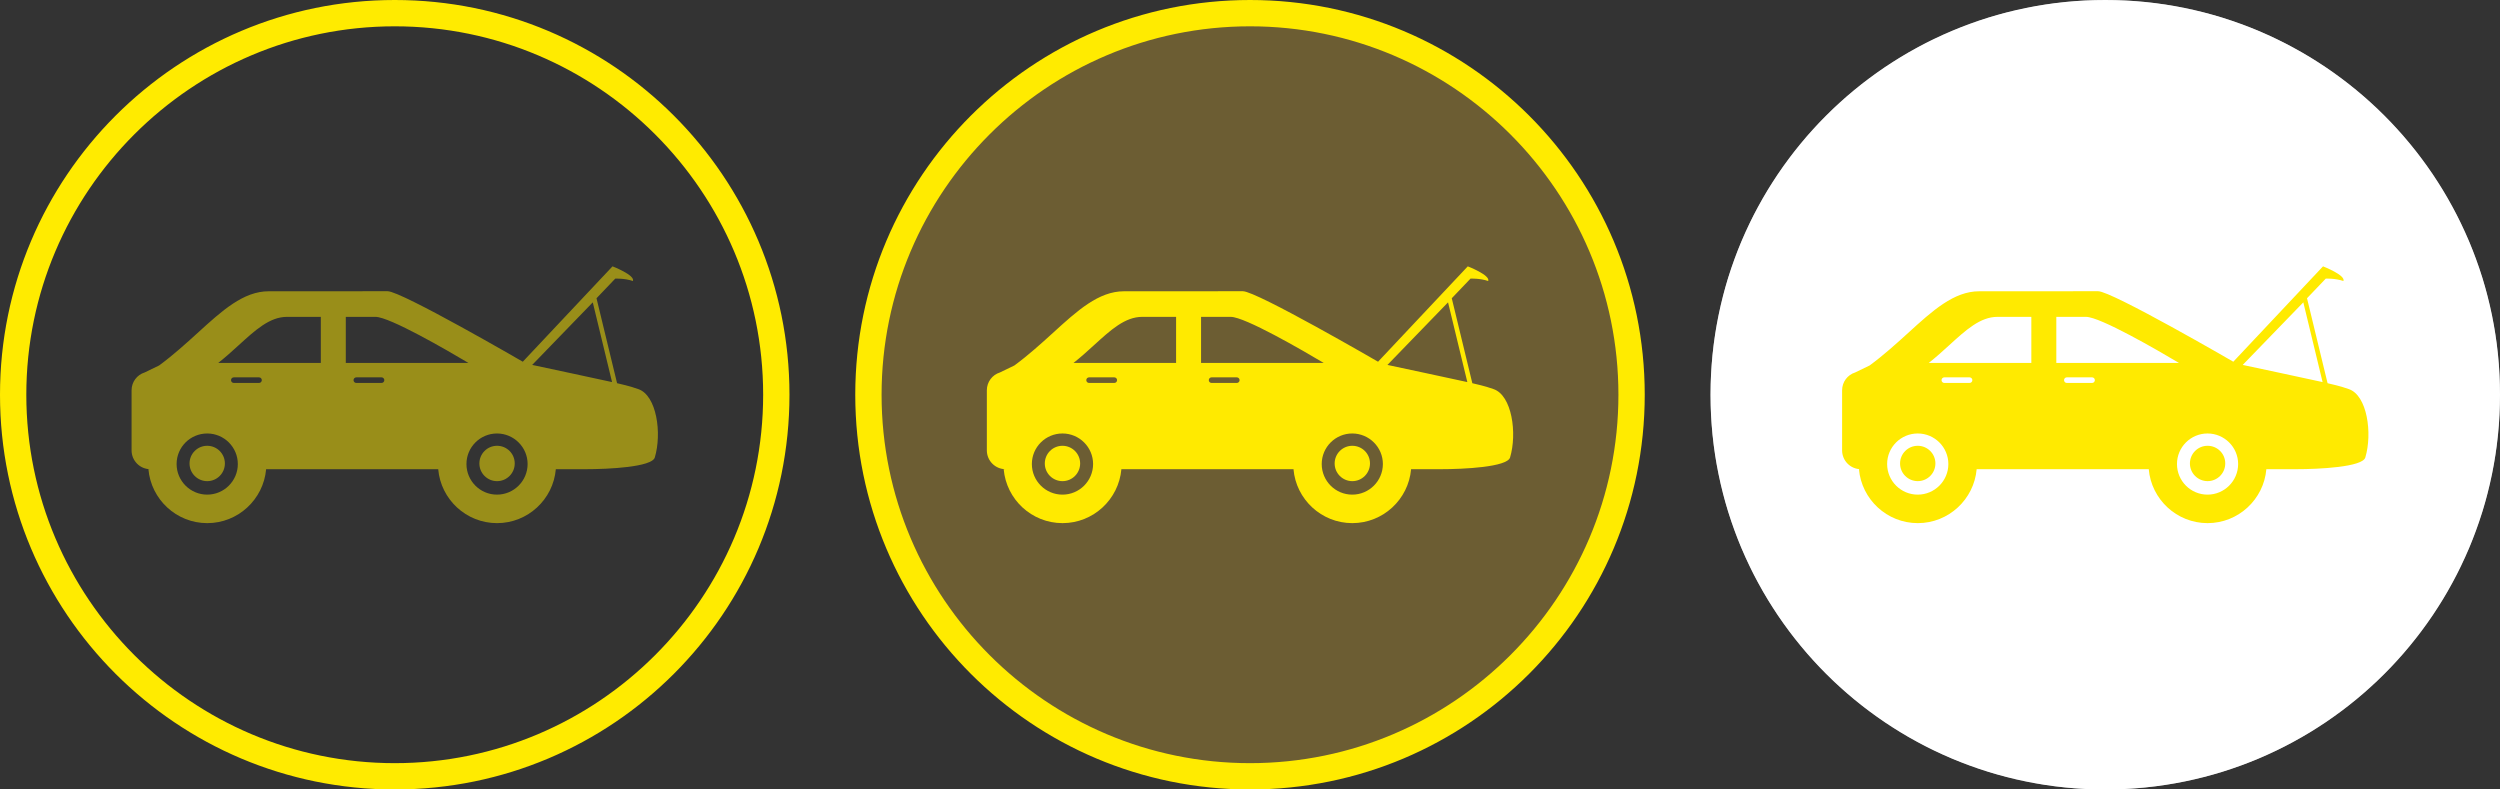 <?xml version="1.0" encoding="UTF-8" standalone="no"?>
<svg
   xmlns:dc="http://purl.org/dc/elements/1.1/"
   xmlns:cc="http://creativecommons.org/ns#"
   xmlns:rdf="http://www.w3.org/1999/02/22-rdf-syntax-ns#"
   xmlns:svg="http://www.w3.org/2000/svg"
   xmlns="http://www.w3.org/2000/svg"
   xml:space="preserve"
   enable-background="new 0 0 60 60"
   viewBox="0 0 190 60"
   height="60"
   width="190"
   y="0px"
   x="0px"
   id="Layer_1"
   version="1.1"><rect x="0" y="0" width="190" height="60" fill="#333333" stroke="none"/><defs
     id="defs36"><mask
       id="SVGID_1_"
       height="60"
       width="60"
       y="0"
       x="0"
       maskUnits="userSpaceOnUse"><g
         id="g9"
         style="filter:url(#Adobe_OpacityMaskFilter)"><g
           id="g11"><radialGradient
             gradientUnits="userSpaceOnUse"
             r="30"
             cy="30"
             cx="30"
             id="SVGID_2_"><stop
               id="stop14"
               style="stop-color:#000000"
               offset="0" /><stop
               id="stop16"
               style="stop-color:#020202"
               offset="0.373" /><stop
               id="stop18"
               style="stop-color:#090909"
               offset="0.507" /><stop
               id="stop20"
               style="stop-color:#141414"
               offset="0.603" /><stop
               id="stop22"
               style="stop-color:#252525"
               offset="0.68" /><stop
               id="stop24"
               style="stop-color:#3B3B3B"
               offset="0.746" /><stop
               id="stop26"
               style="stop-color:#575757"
               offset="0.805" /><stop
               id="stop28"
               style="stop-color:#777777"
               offset="0.858" /><stop
               id="stop30"
               style="stop-color:#9D9D9D"
               offset="0.907" /><stop
               id="stop32"
               style="stop-color:#C8C8C8"
               offset="0.952" /><stop
               id="stop34"
               style="stop-color:#F6F6F6"
               offset="0.993" /><stop
               id="stop36"
               style="stop-color:#FFFFFF"
               offset="1" /></radialGradient><circle
             id="circle38"
             r="30"
             cy="30"
             cx="30"
             style="fill:url(#SVGID_2_)" /></g></g></mask><filter
       height="60"
       width="60"
       y="0"
       x="0"
       filterUnits="userSpaceOnUse"
       id="Adobe_OpacityMaskFilter"><feColorMatrix
         id="feColorMatrix6"
         values="1 0 0 0 0  0 1 0 0 0  0 0 1 0 0  0 0 0 1 0"
         type="matrix" /></filter><radialGradient
       gradientUnits="userSpaceOnUse"
       r="30"
       cy="30"
       cx="30"
       id="radialGradient3415"><stop
         id="stop3417"
         style="stop-color:#000000"
         offset="0" /><stop
         id="stop3419"
         style="stop-color:#020202"
         offset="0.373" /><stop
         id="stop3421"
         style="stop-color:#090909"
         offset="0.507" /><stop
         id="stop3423"
         style="stop-color:#141414"
         offset="0.603" /><stop
         id="stop3425"
         style="stop-color:#252525"
         offset="0.68" /><stop
         id="stop3427"
         style="stop-color:#3B3B3B"
         offset="0.746" /><stop
         id="stop3429"
         style="stop-color:#575757"
         offset="0.805" /><stop
         id="stop3431"
         style="stop-color:#777777"
         offset="0.858" /><stop
         id="stop3433"
         style="stop-color:#9D9D9D"
         offset="0.907" /><stop
         id="stop3435"
         style="stop-color:#C8C8C8"
         offset="0.952" /><stop
         id="stop3437"
         style="stop-color:#F6F6F6"
         offset="0.993" /><stop
         id="stop3439"
         style="stop-color:#FFFFFF"
         offset="1" /></radialGradient></defs><path
     style="opacity:0.3;fill:#f0be32"
     id="path22"
     d="M 95,59 C 79.009,59 66,45.99 66,30 66,14.009 79.009,1 95,1 110.99,1 124,14.009 124,30 124,45.99 110.99,59 95,59 Z"
     enable-background="new    " /><path
     style="fill:#ffeb00"
     id="path24"
     d="M 95,2 C 110.439,2 123,14.561 123,30 123,45.439 110.439,58 95,58 79.561,58 67,45.439 67,30 67,14.561 79.561,2 95,2 m 0,-2 C 78.432,2e-7 65,13.432 65,30 65,46.568 78.432,60 95,60 111.568,60 125,46.568 125,30 125,13.432 111.568,2e-7 95,2e-7 l 0,0 z" /><g
     transform="translate(65,2e-7)"
     id="g26"><path
       style="fill:#ffea00"
       id="path28"
       d="m 15.748,33.88 c -0.744,0 -1.343,0.603 -1.343,1.343 0,0.744 0.603,1.344 1.343,1.344 0.744,0 1.343,-0.604 1.343,-1.344 0,-0.74 -0.603,-1.343 -1.343,-1.343 z" /><path
       style="fill:#ffea00"
       id="path30"
       d="m 37.775,33.88 c -0.742,0 -1.342,0.603 -1.342,1.343 0,0.744 0.604,1.344 1.342,1.344 0.746,0 1.344,-0.604 1.344,-1.344 0.004,-0.741 -0.598,-1.343 -1.344,-1.343 z" /><path
       style="fill:#ffea00"
       id="path32"
       d="M 48.502,29.569 C 48.206,29.47 47.99,29.376 46.897,29.124 l -1.563,-6.457 1.425,-1.492 c 0,0 0.705,-0.035 1.344,0.182 0.178,-0.445 -1.552,-1.114 -1.552,-1.114 l -6.819,7.248 c 0,0 -9.231,-5.358 -10.271,-5.358 -1.15,0 -9.04,0.004 -9.04,0.004 -1.925,0 -3.54,1.469 -5.405,3.17 -0.878,0.799 -1.851,1.681 -2.921,2.468 l -1.099,0.532 C 10.417,28.486 10,29.025 10,29.663 l 0,4.565 c 0,0.789 0.638,1.431 1.429,1.431 l -0.149,0 c 0.201,2.292 2.125,4.099 4.473,4.099 2.342,0 4.271,-1.807 4.472,-4.099 l 13.08,0 c 0.196,2.292 2.127,4.099 4.469,4.099 2.343,0 4.271,-1.807 4.469,-4.099 l 2.253,0 c 1.782,0 5.051,-0.165 5.269,-0.89 0.548,-1.826 0.15,-4.727 -1.263,-5.2 z m -32.754,8.023 c -1.283,0 -2.327,-1.042 -2.327,-2.326 0,-1.283 1.043,-2.322 2.327,-2.322 1.284,0 2.327,1.043 2.327,2.322 0,1.284 -1.043,2.326 -2.327,2.326 z m 3.938,-8.488 -1.917,0 c -0.118,0 -0.212,-0.095 -0.212,-0.213 0,-0.118 0.094,-0.213 0.212,-0.213 l 1.917,0 c 0.118,0 0.212,0.095 0.212,0.213 0,0.118 -0.094,0.213 -0.212,0.213 z m 4.696,-1.519 -7.799,0 c 0.563,-0.445 1.086,-0.918 1.567,-1.358 1.264,-1.153 2.354,-2.146 3.658,-2.146 0,0 1.181,0 2.575,0 l -10e-4,3.504 0,0 z m 4.615,1.519 -1.918,0 c -0.118,0 -0.212,-0.095 -0.212,-0.213 0,-0.118 0.095,-0.213 0.212,-0.213 l 1.918,0 c 0.118,0 0.212,0.095 0.212,0.213 0,0.118 -0.094,0.213 -0.212,0.213 z m -2.717,-1.519 0,-3.504 c 0.965,0 1.823,0 2.256,0 1.075,0 5.435,2.531 7.071,3.504 l -9.327,0 z m 11.491,10.007 c -1.283,0 -2.321,-1.042 -2.321,-2.326 0,-1.283 1.043,-2.322 2.321,-2.322 1.28,0 2.328,1.043 2.328,2.322 -0.003,1.284 -1.046,2.326 -2.328,2.326 z m 2.674,-9.858 4.606,-4.756 1.466,6.06 c -0.921,-0.209 -5.46,-1.17 -6.072,-1.304 z" /></g><g
     id="g3"><path
       id="path5"
       d="M 30,2 C 45.439,2 58,14.561 58,30 58,45.439 45.439,58 30,58 14.561,58 2,45.439 2,30 2,14.561 14.561,2 30,2 M 30,0 C 13.432,0 0,13.432 0,30 0,46.568 13.432,60 30,60 46.568,60 60,46.568 60,30 60,13.432 46.568,0 30,0 l 0,0 z"
       style="fill:#ffeb00" /></g><g
     id="g7"
     style="opacity:0.5"><path
       id="path9"
       d="m 15.748,33.88 c -0.744,0 -1.343,0.603 -1.343,1.343 0,0.744 0.603,1.344 1.343,1.344 0.744,0 1.343,-0.604 1.343,-1.344 0,-0.74 -0.603,-1.343 -1.343,-1.343 z"
       style="fill:#ffea00" /><path
       id="path11"
       d="m 37.775,33.88 c -0.742,0 -1.342,0.603 -1.342,1.343 0,0.744 0.604,1.344 1.342,1.344 0.746,0 1.344,-0.604 1.344,-1.344 0.004,-0.741 -0.598,-1.343 -1.344,-1.343 z"
       style="fill:#ffea00" /><path
       id="path13"
       d="M 48.502,29.569 C 48.206,29.47 47.99,29.376 46.897,29.124 l -1.563,-6.457 1.425,-1.492 c 0,0 0.705,-0.035 1.344,0.182 0.178,-0.445 -1.552,-1.114 -1.552,-1.114 l -6.819,7.248 c 0,0 -9.231,-5.358 -10.271,-5.358 -1.15,0 -9.04,0.004 -9.04,0.004 -1.925,0 -3.54,1.469 -5.405,3.17 -0.878,0.799 -1.851,1.681 -2.921,2.468 l -1.099,0.532 C 10.417,28.486 10,29.025 10,29.663 l 0,4.565 c 0,0.789 0.638,1.431 1.429,1.431 l -0.149,0 c 0.201,2.292 2.125,4.099 4.473,4.099 2.342,0 4.271,-1.807 4.472,-4.099 l 13.08,0 c 0.196,2.292 2.127,4.099 4.469,4.099 2.343,0 4.271,-1.807 4.469,-4.099 l 2.253,0 c 1.782,0 5.051,-0.165 5.269,-0.89 0.548,-1.826 0.15,-4.727 -1.263,-5.2 z m -32.754,8.023 c -1.283,0 -2.327,-1.042 -2.327,-2.326 0,-1.283 1.043,-2.322 2.327,-2.322 1.284,0 2.327,1.043 2.327,2.322 0,1.284 -1.043,2.326 -2.327,2.326 z m 3.938,-8.488 -1.917,0 c -0.118,0 -0.212,-0.095 -0.212,-0.213 0,-0.118 0.094,-0.213 0.212,-0.213 l 1.917,0 c 0.118,0 0.212,0.095 0.212,0.213 0,0.118 -0.094,0.213 -0.212,0.213 z m 4.696,-1.519 -7.799,0 c 0.563,-0.445 1.086,-0.918 1.567,-1.358 1.264,-1.153 2.354,-2.146 3.658,-2.146 0,0 1.181,0 2.575,0 l -10e-4,3.504 0,0 z m 4.615,1.519 -1.918,0 c -0.118,0 -0.212,-0.095 -0.212,-0.213 0,-0.118 0.095,-0.213 0.212,-0.213 l 1.918,0 c 0.118,0 0.212,0.095 0.212,0.213 0,0.118 -0.094,0.213 -0.212,0.213 z m -2.717,-1.519 0,-3.504 c 0.965,0 1.823,0 2.256,0 1.075,0 5.435,2.531 7.071,3.504 l -9.327,0 z m 11.491,10.007 c -1.283,0 -2.321,-1.042 -2.321,-2.326 0,-1.283 1.043,-2.322 2.321,-2.322 1.28,0 2.328,1.043 2.328,2.322 -0.003,1.284 -1.046,2.326 -2.328,2.326 z m 2.674,-9.858 4.606,-4.756 1.466,6.06 c -0.921,-0.209 -5.46,-1.17 -6.072,-1.304 z"
       style="fill:#ffea00" /></g><g
     transform="translate(130,0)"
     id="g40"
     mask="url(#SVGID_1_)"><circle
       id="circle42"
       r="30"
       cy="30"
       cx="30"
       style="fill:#ffffff" /></g><g
     transform="translate(130,0)"
     id="g44"><path
       id="path46"
       d="m 15.748,33.88 c -0.744,0 -1.343,0.603 -1.343,1.342 0,0.745 0.603,1.344 1.343,1.344 0.744,0 1.343,-0.603 1.343,-1.344 0,-0.74 -0.603,-1.342 -1.343,-1.342 z"
       style="fill:#ffea00" /><path
       id="path48"
       d="m 37.776,33.88 c -0.743,0 -1.342,0.603 -1.342,1.342 0,0.745 0.603,1.344 1.342,1.344 0.745,0 1.343,-0.603 1.343,-1.344 0.004,-0.74 -0.598,-1.342 -1.343,-1.342 z"
       style="fill:#ffea00" /><path
       id="path50"
       d="M 48.502,29.569 C 48.206,29.47 47.99,29.376 46.896,29.124 l -1.563,-6.457 1.425,-1.492 c 0,0 0.705,-0.035 1.343,0.182 0.178,-0.445 -1.551,-1.114 -1.551,-1.114 l -6.819,7.248 c 0,0 -9.232,-5.358 -10.272,-5.358 -1.149,0 -9.039,0.004 -9.039,0.004 -1.926,0 -3.54,1.469 -5.406,3.17 -0.878,0.799 -1.851,1.681 -2.921,2.468 l -1.099,0.532 C 10.417,28.486 10,29.025 10,29.663 l 0,4.566 c 0,0.788 0.638,1.43 1.43,1.43 l -0.15,0 c 0.201,2.292 2.126,4.099 4.473,4.099 2.343,0 4.271,-1.807 4.473,-4.099 l 13.079,0 c 0.197,2.292 2.127,4.099 4.469,4.099 2.343,0 4.272,-1.807 4.469,-4.099 l 2.253,0 c 1.783,0 5.051,-0.165 5.268,-0.889 0.549,-1.827 0.151,-4.728 -1.262,-5.201 z m -32.754,8.023 c -1.283,0 -2.326,-1.042 -2.326,-2.326 0,-1.283 1.043,-2.322 2.326,-2.322 1.283,0 2.327,1.043 2.327,2.322 0,1.284 -1.044,2.326 -2.327,2.326 z m 3.938,-8.488 -1.918,0 c -0.117,0 -0.212,-0.095 -0.212,-0.213 0,-0.118 0.095,-0.213 0.212,-0.213 l 1.918,0 c 0.118,0 0.213,0.095 0.213,0.213 0,0.118 -0.095,0.213 -0.213,0.213 z m 4.697,-1.519 -7.8,0 c 0.563,-0.445 1.087,-0.918 1.567,-1.358 1.264,-1.153 2.354,-2.146 3.657,-2.146 0,0 1.181,0 2.575,0 l 0,3.504 z m 4.614,1.519 -1.918,0 c -0.118,0 -0.212,-0.095 -0.212,-0.213 0,-0.118 0.094,-0.213 0.212,-0.213 l 1.918,0 c 0.118,0 0.212,0.095 0.212,0.213 0,0.118 -0.094,0.213 -0.212,0.213 z m -2.717,-1.519 0,-3.504 c 0.965,0 1.823,0 2.256,0 1.075,0 5.434,2.531 7.071,3.504 l -9.327,0 z m 11.492,10.007 c -1.283,0 -2.322,-1.042 -2.322,-2.326 0,-1.283 1.043,-2.322 2.322,-2.322 1.28,0 2.327,1.043 2.327,2.322 -0.003,1.284 -1.046,2.326 -2.327,2.326 z m 2.674,-9.858 4.606,-4.756 1.465,6.06 c -0.921,-0.209 -5.46,-1.17 -6.071,-1.304 z"
       style="fill:#ffea00" /></g><g
     transform="translate(130,0)"
     id="g52"><g
       id="g54"><path
         id="path56"
         d="M 30,3 C 44.888,3 57,15.112 57,30 57,44.888 44.888,57 30,57 15.112,57 3,44.888 3,30 3,15.112 15.112,3 30,3 M 30,0 C 13.432,0 0,13.432 0,30 0,46.569 13.432,60 30,60 46.569,60 60,46.569 60,30 60,13.432 46.569,0 30,0 l 0,0 z"
         style="fill:#ffffff" /></g></g></svg>